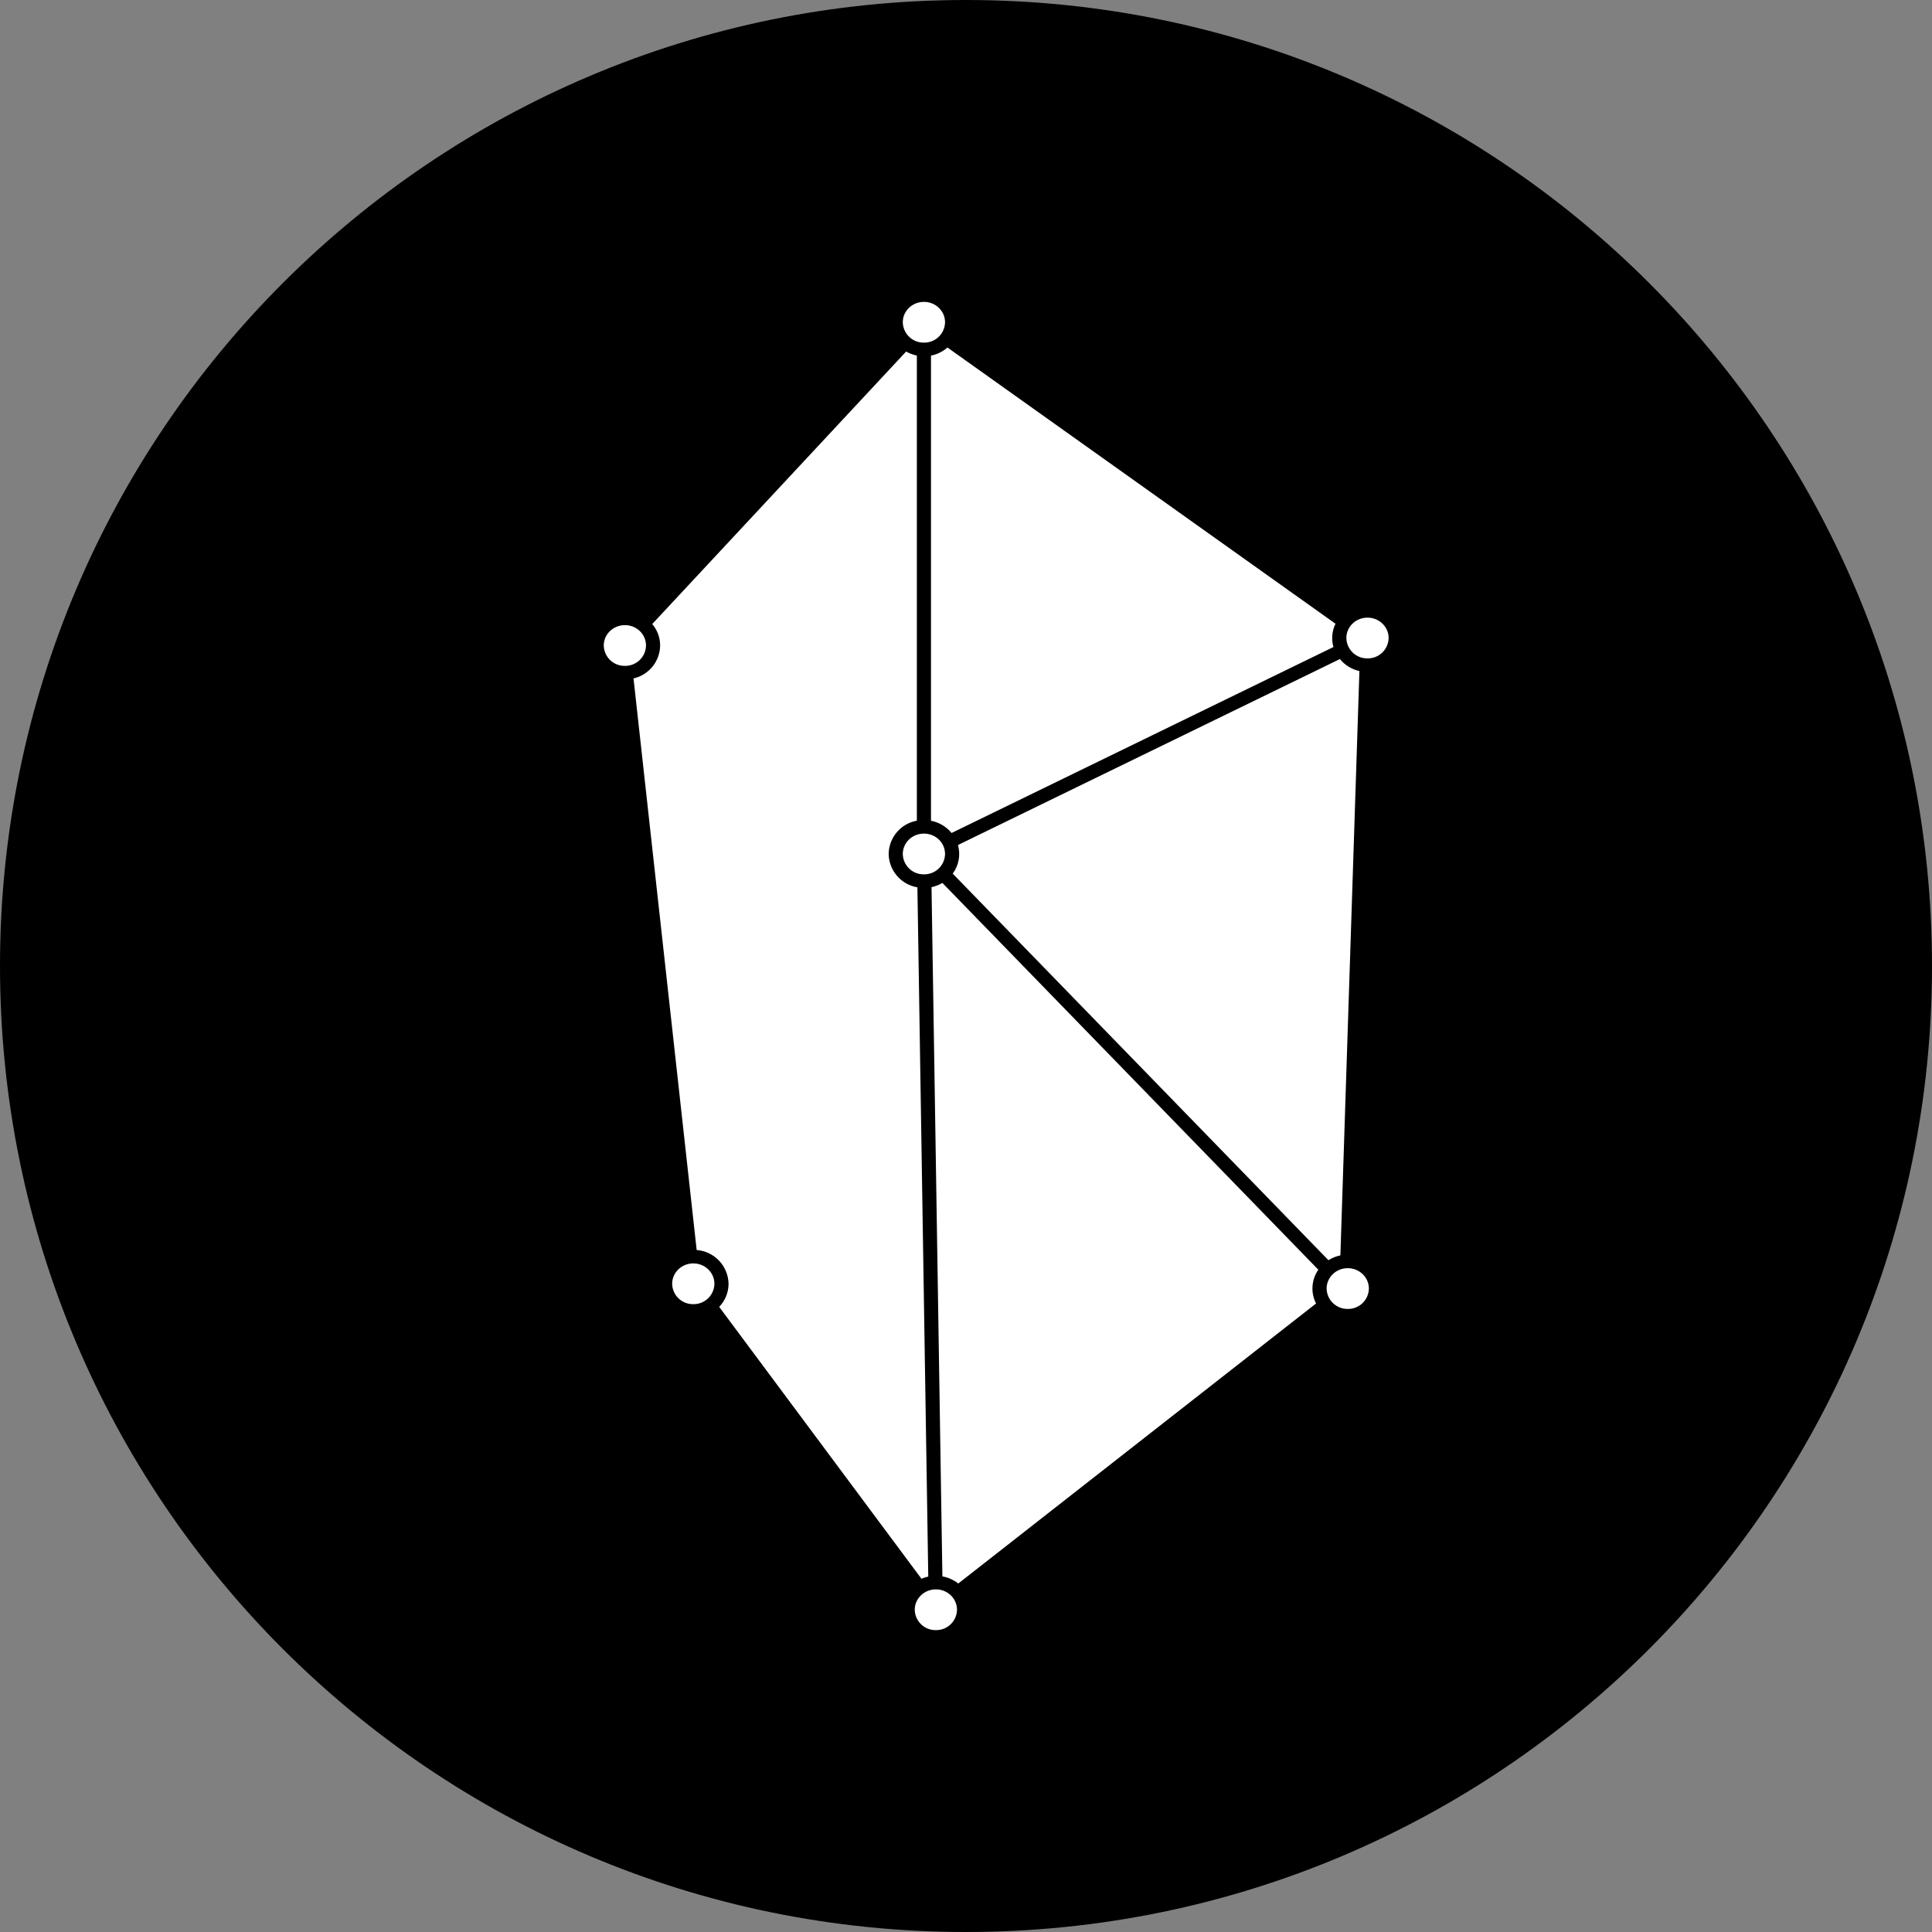 <svg width="220" height="220" viewBox="0 0 220 220" fill="none" xmlns="http://www.w3.org/2000/svg">
<rect x="0" y="0" width="220" height="220" fill="#808080" stroke="none"/>
<g clip-path="url(#clip0_108_234)">
<path d="M110 220C170.751 220 220 170.751 220 110C220 49.249 170.751 0 110 0C49.249 0 0 49.249 0 110C0 170.751 49.249 220 110 220Z" fill="#188C92" style="fill:#188C92;fill:color(display-p3 0.094 0.549 0.573);fill-opacity:1;"/>
<path d="M150.123 144.581C149.734 145.139 149.504 145.792 149.458 146.47C149.412 147.148 149.551 147.826 149.861 148.431L109.12 180.318C108.593 179.902 107.972 179.624 107.312 179.506L106.074 101.021C106.51 100.93 106.928 100.767 107.312 100.54L150.123 144.588V144.581ZM151.264 143.495L108.487 99.481C108.83 99.02 109.062 98.486 109.166 97.921C109.269 97.356 109.242 96.775 109.086 96.222L152.577 75.047C153.143 75.74 153.925 76.221 154.798 76.416L152.632 142.952C152.149 143.051 151.687 143.238 151.271 143.502L151.264 143.495ZM104.926 179.774L81.895 148.816C82.577 148.112 82.959 147.17 82.961 146.19C82.943 145.212 82.561 144.275 81.89 143.563C81.219 142.851 80.306 142.415 79.331 142.34L72.139 77.254C72.993 77.06 73.756 76.584 74.306 75.903C74.856 75.222 75.161 74.376 75.171 73.501C75.17 72.606 74.851 71.741 74.271 71.06L103.18 40.033C103.551 40.239 103.964 40.398 104.404 40.487V93.452C103.512 93.613 102.704 94.079 102.119 94.77C101.533 95.461 101.206 96.334 101.193 97.24C101.208 98.156 101.543 99.039 102.141 99.733C102.739 100.428 103.562 100.891 104.466 101.042L105.703 179.527C105.439 179.584 105.181 179.667 104.933 179.774H104.926ZM106.013 93.452V40.494C106.708 40.356 107.355 40.038 107.889 39.572L152.075 71.026C151.673 71.851 151.59 72.796 151.841 73.679L108.357 94.854C107.761 94.132 106.932 93.638 106.013 93.459V93.452ZM105.208 34.375C106.535 34.375 107.614 35.413 107.614 36.692C107.609 37.002 107.543 37.309 107.419 37.594C107.295 37.879 107.116 38.136 106.893 38.352C106.669 38.568 106.405 38.738 106.116 38.852C105.827 38.965 105.519 39.021 105.208 39.016C104.898 39.021 104.589 38.965 104.3 38.852C104.011 38.738 103.747 38.568 103.524 38.352C103.3 38.136 103.121 37.879 102.998 37.594C102.874 37.309 102.807 37.002 102.802 36.692C102.802 35.413 103.874 34.375 105.208 34.375ZM71.156 71.184C72.49 71.184 73.562 72.215 73.562 73.501C73.557 73.811 73.491 74.118 73.367 74.403C73.243 74.688 73.064 74.945 72.841 75.161C72.617 75.377 72.353 75.546 72.064 75.66C71.775 75.774 71.467 75.83 71.156 75.824C70.846 75.83 70.537 75.774 70.248 75.66C69.959 75.546 69.695 75.377 69.472 75.161C69.248 74.945 69.07 74.688 68.946 74.403C68.822 74.118 68.755 73.811 68.75 73.501C68.75 72.222 69.829 71.184 71.156 71.184ZM78.946 143.866C80.279 143.866 81.352 144.904 81.352 146.19C81.339 146.816 81.079 147.412 80.628 147.846C80.177 148.28 79.572 148.518 78.946 148.507C78.32 148.518 77.715 148.28 77.263 147.846C76.812 147.412 76.552 146.816 76.539 146.19C76.539 144.904 77.619 143.866 78.946 143.866ZM155.719 70.331C157.046 70.331 158.125 71.369 158.125 72.648C158.12 72.959 158.053 73.265 157.929 73.55C157.805 73.835 157.627 74.093 157.403 74.308C157.18 74.524 156.916 74.694 156.627 74.808C156.338 74.922 156.029 74.977 155.719 74.972C155.408 74.977 155.1 74.922 154.811 74.808C154.521 74.694 154.258 74.524 154.034 74.308C153.811 74.093 153.632 73.835 153.508 73.55C153.384 73.265 153.318 72.959 153.312 72.648C153.312 71.369 154.385 70.331 155.719 70.331ZM105.208 94.923C106.535 94.923 107.614 95.954 107.614 97.24C107.609 97.551 107.543 97.857 107.419 98.142C107.295 98.427 107.116 98.684 106.893 98.9C106.669 99.116 106.405 99.286 106.116 99.4C105.827 99.513 105.519 99.569 105.208 99.564C104.898 99.569 104.589 99.513 104.3 99.4C104.011 99.286 103.747 99.116 103.524 98.9C103.3 98.684 103.121 98.427 102.998 98.142C102.874 97.857 102.807 97.551 102.802 97.24C102.802 95.961 103.874 94.923 105.208 94.923ZM106.569 180.984C107.903 180.984 108.976 182.023 108.976 183.308C108.963 183.934 108.703 184.53 108.251 184.964C107.8 185.398 107.195 185.636 106.569 185.625C105.943 185.636 105.338 185.398 104.887 184.964C104.436 184.53 104.176 183.934 104.163 183.308C104.163 182.023 105.243 180.984 106.569 180.984ZM153.471 144.409C154.798 144.409 155.877 145.448 155.877 146.733C155.864 147.359 155.604 147.955 155.153 148.389C154.702 148.823 154.097 149.061 153.471 149.05C152.845 149.061 152.24 148.823 151.789 148.389C151.337 147.955 151.077 147.359 151.064 146.733C151.064 145.448 152.137 144.409 153.471 144.409Z" fill="white" style="fill:white;fill-opacity:1;"/>
</g>
<defs>
<clipPath id="clip0_108_234">
<rect width="220" height="220" fill="white" style="fill:white;fill-opacity:1;"/>
</clipPath>
</defs>
</svg>
